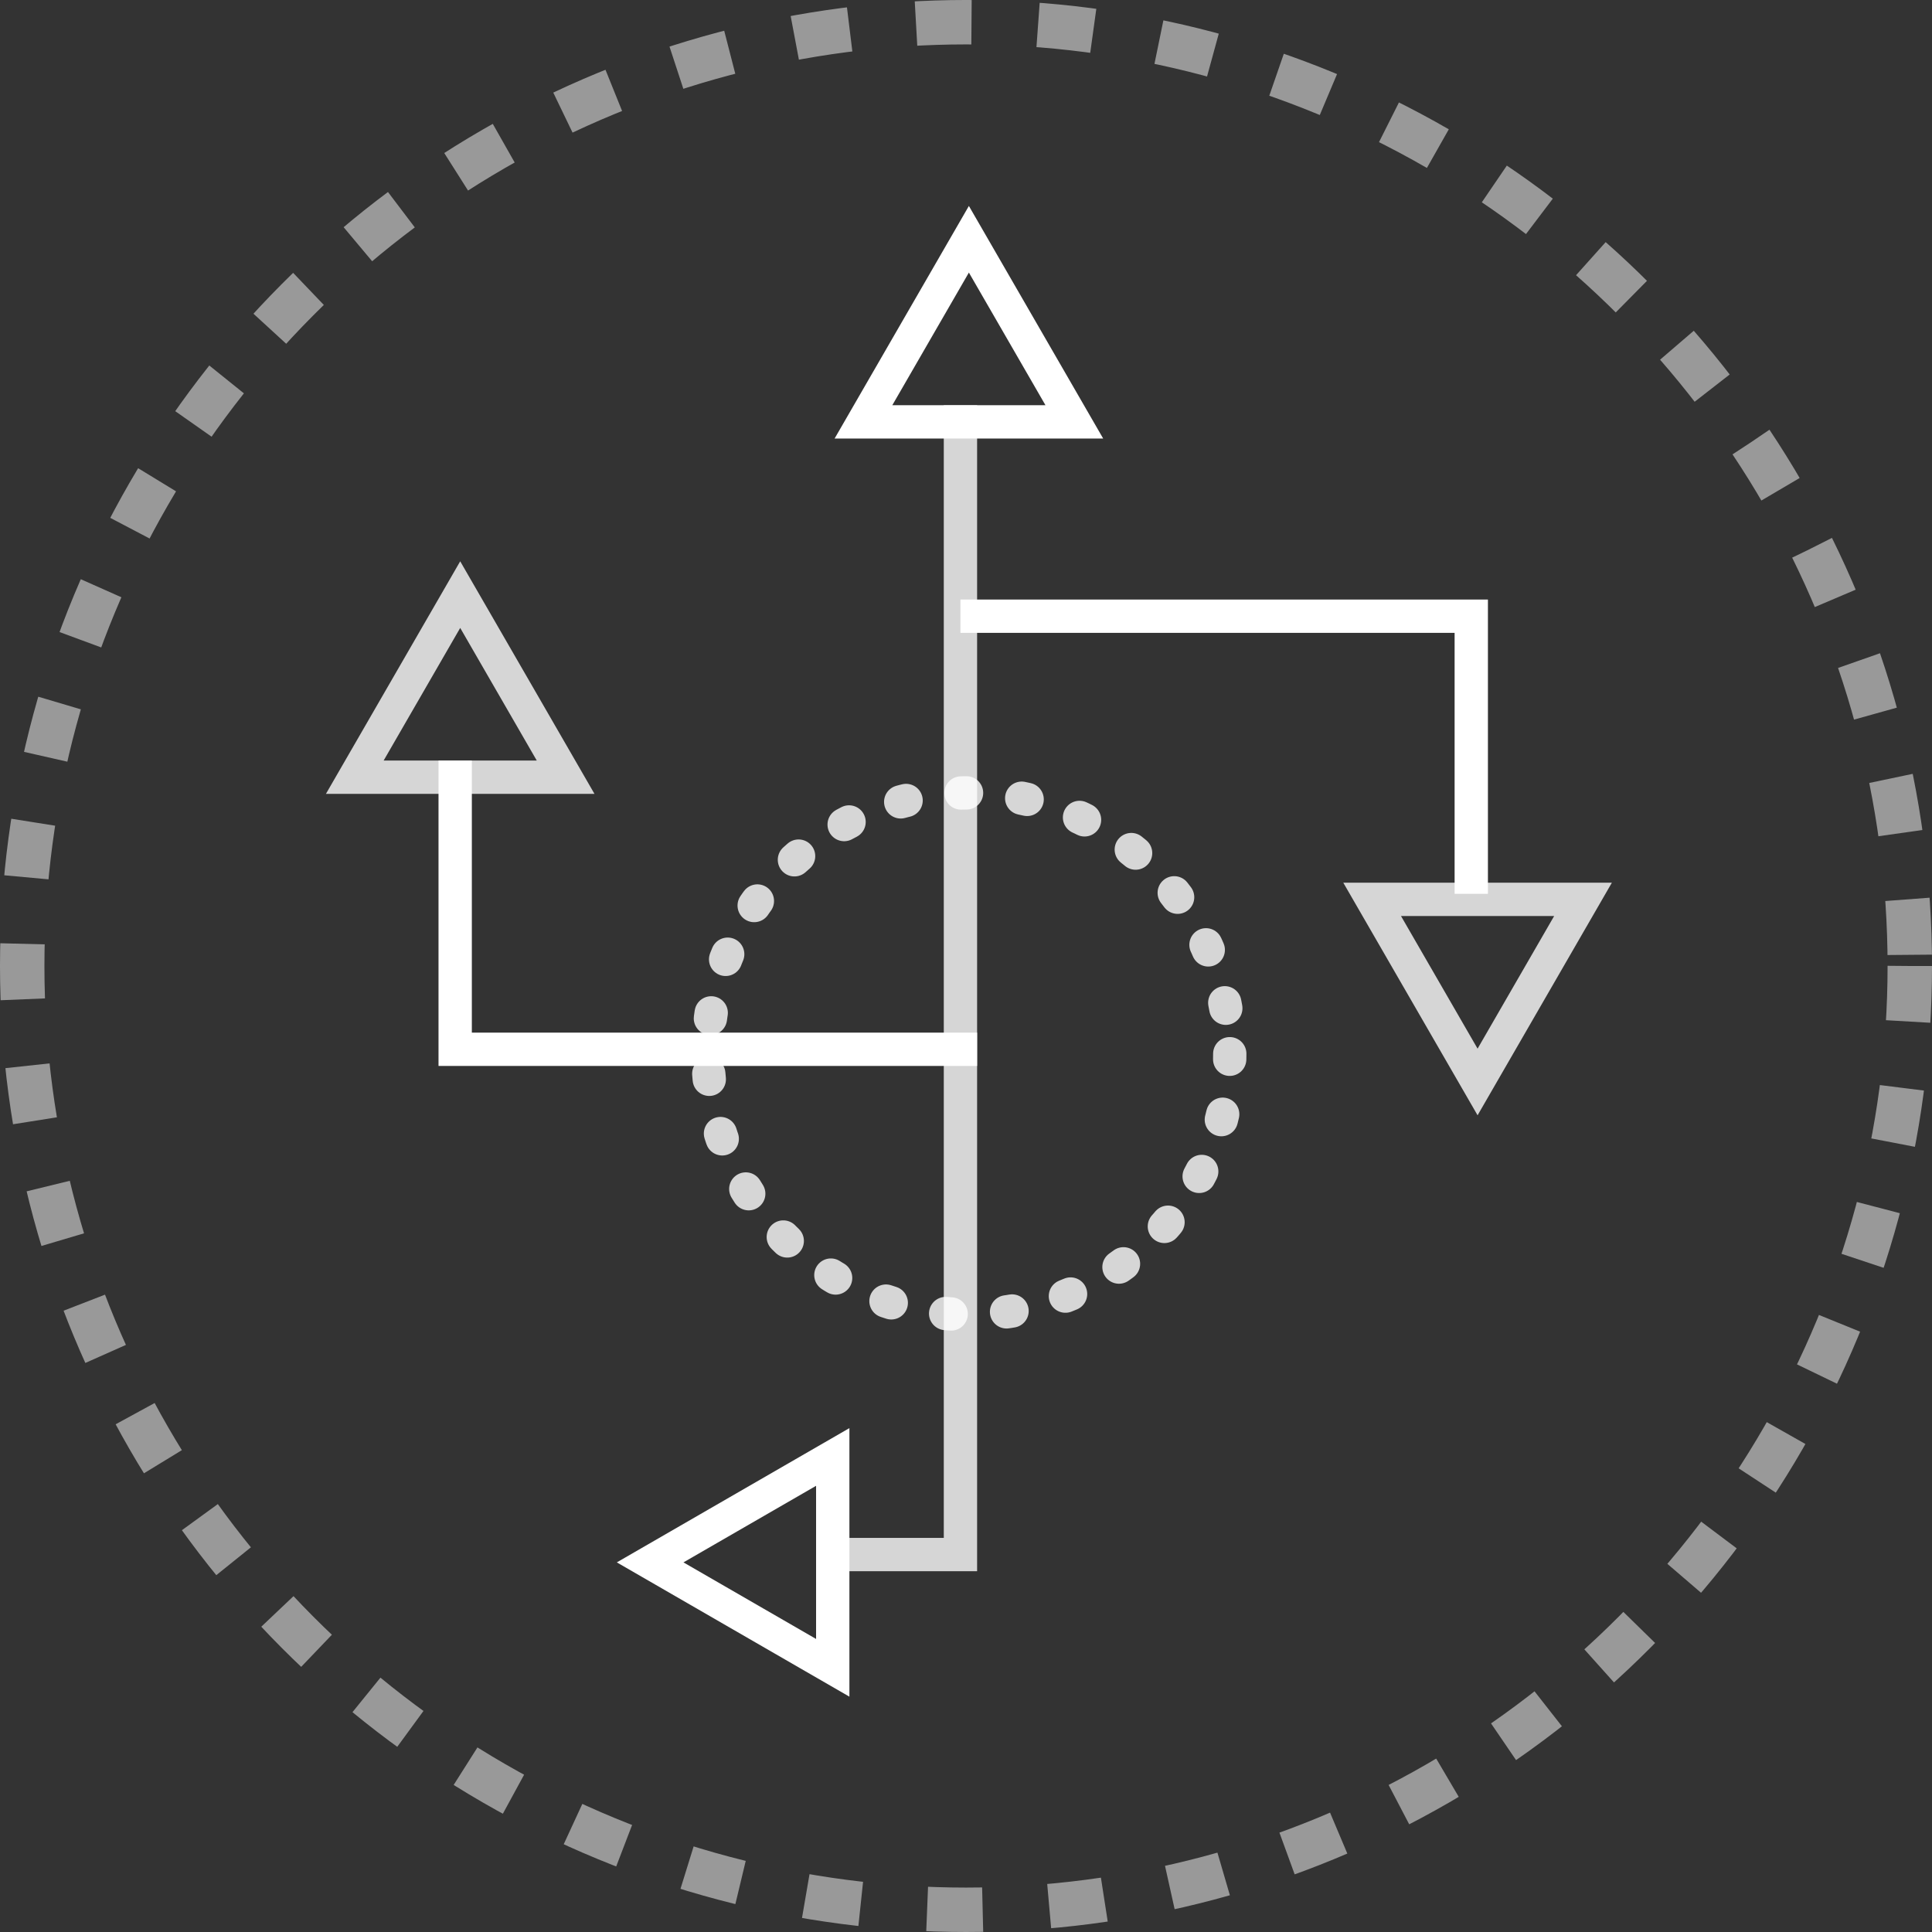 <?xml version="1.0" encoding="utf-8"?>
<!-- Generator: Adobe Illustrator 16.0.3, SVG Export Plug-In . SVG Version: 6.00 Build 0)  -->
<!DOCTYPE svg PUBLIC "-//W3C//DTD SVG 1.1//EN" "http://www.w3.org/Graphics/SVG/1.1/DTD/svg11.dtd">
<svg version="1.1" id="Capa_1" xmlns="http://www.w3.org/2000/svg" xmlns:xlink="http://www.w3.org/1999/xlink" x="0px" y="0px"
	 width="347.958px" height="347.958px" viewBox="0 0 347.958 347.958" enable-background="new 0 0 347.958 347.958"
	 xml:space="preserve">
<rect x="0" y="0" width="347.958" height="347.958" fill="#333333" stroke="none"/>
<circle opacity="0.5" fill="none" stroke="#FFFFFF" stroke-width="8" stroke-linejoin="round" stroke-miterlimit="10" stroke-dasharray="10,12" cx="173.979" cy="173.978" r="169.979"/>
<g>
	<polygon fill="none" stroke="#FFFFFF" stroke-width="6" stroke-miterlimit="10" points="155.511,75.979 174.499,43.091 
		193.487,75.979 	"/>
	
		<path opacity="0.8" fill="none" stroke="#FFFFFF" stroke-width="6" stroke-linecap="round" stroke-linejoin="round" stroke-miterlimit="10" stroke-dasharray="1,10" d="
		M221.484,189.777c0,25.95-21.037,46.981-46.984,46.981c-25.948,0-46.982-21.031-46.982-46.981
		c0-25.946,21.034-46.981,46.982-46.981C200.447,142.796,221.484,163.831,221.484,189.777z"/>
	<polyline opacity="0.8" fill="none" stroke="#FFFFFF" stroke-width="6" stroke-miterlimit="10" points="172.979,72.979 
		172.979,279.979 151.979,279.979 	"/>
	<polygon fill="none" stroke="#FFFFFF" stroke-width="6" stroke-miterlimit="10" points="149.979,300.377 117.091,281.388 
		149.979,262.402 	"/>
	<polyline fill="none" stroke="#FFFFFF" stroke-width="6" stroke-miterlimit="10" points="172.979,110.979 264.979,110.979 
		264.979,160.979 	"/>
	<polygon opacity="0.8" fill="none" stroke="#FFFFFF" stroke-width="6" stroke-miterlimit="10" points="285.104,161.979 
		266.116,194.867 247.128,161.979 	"/>
	<polyline fill="none" stroke="#FFFFFF" stroke-width="6" stroke-miterlimit="10" points="175.979,188.979 81.979,188.979 
		81.979,136.979 	"/>
	<polygon opacity="0.8" fill="none" stroke="#FFFFFF" stroke-width="6" stroke-miterlimit="10" points="63.896,139.979 
		82.884,107.091 101.872,139.979 	"/>
</g>
</svg>
